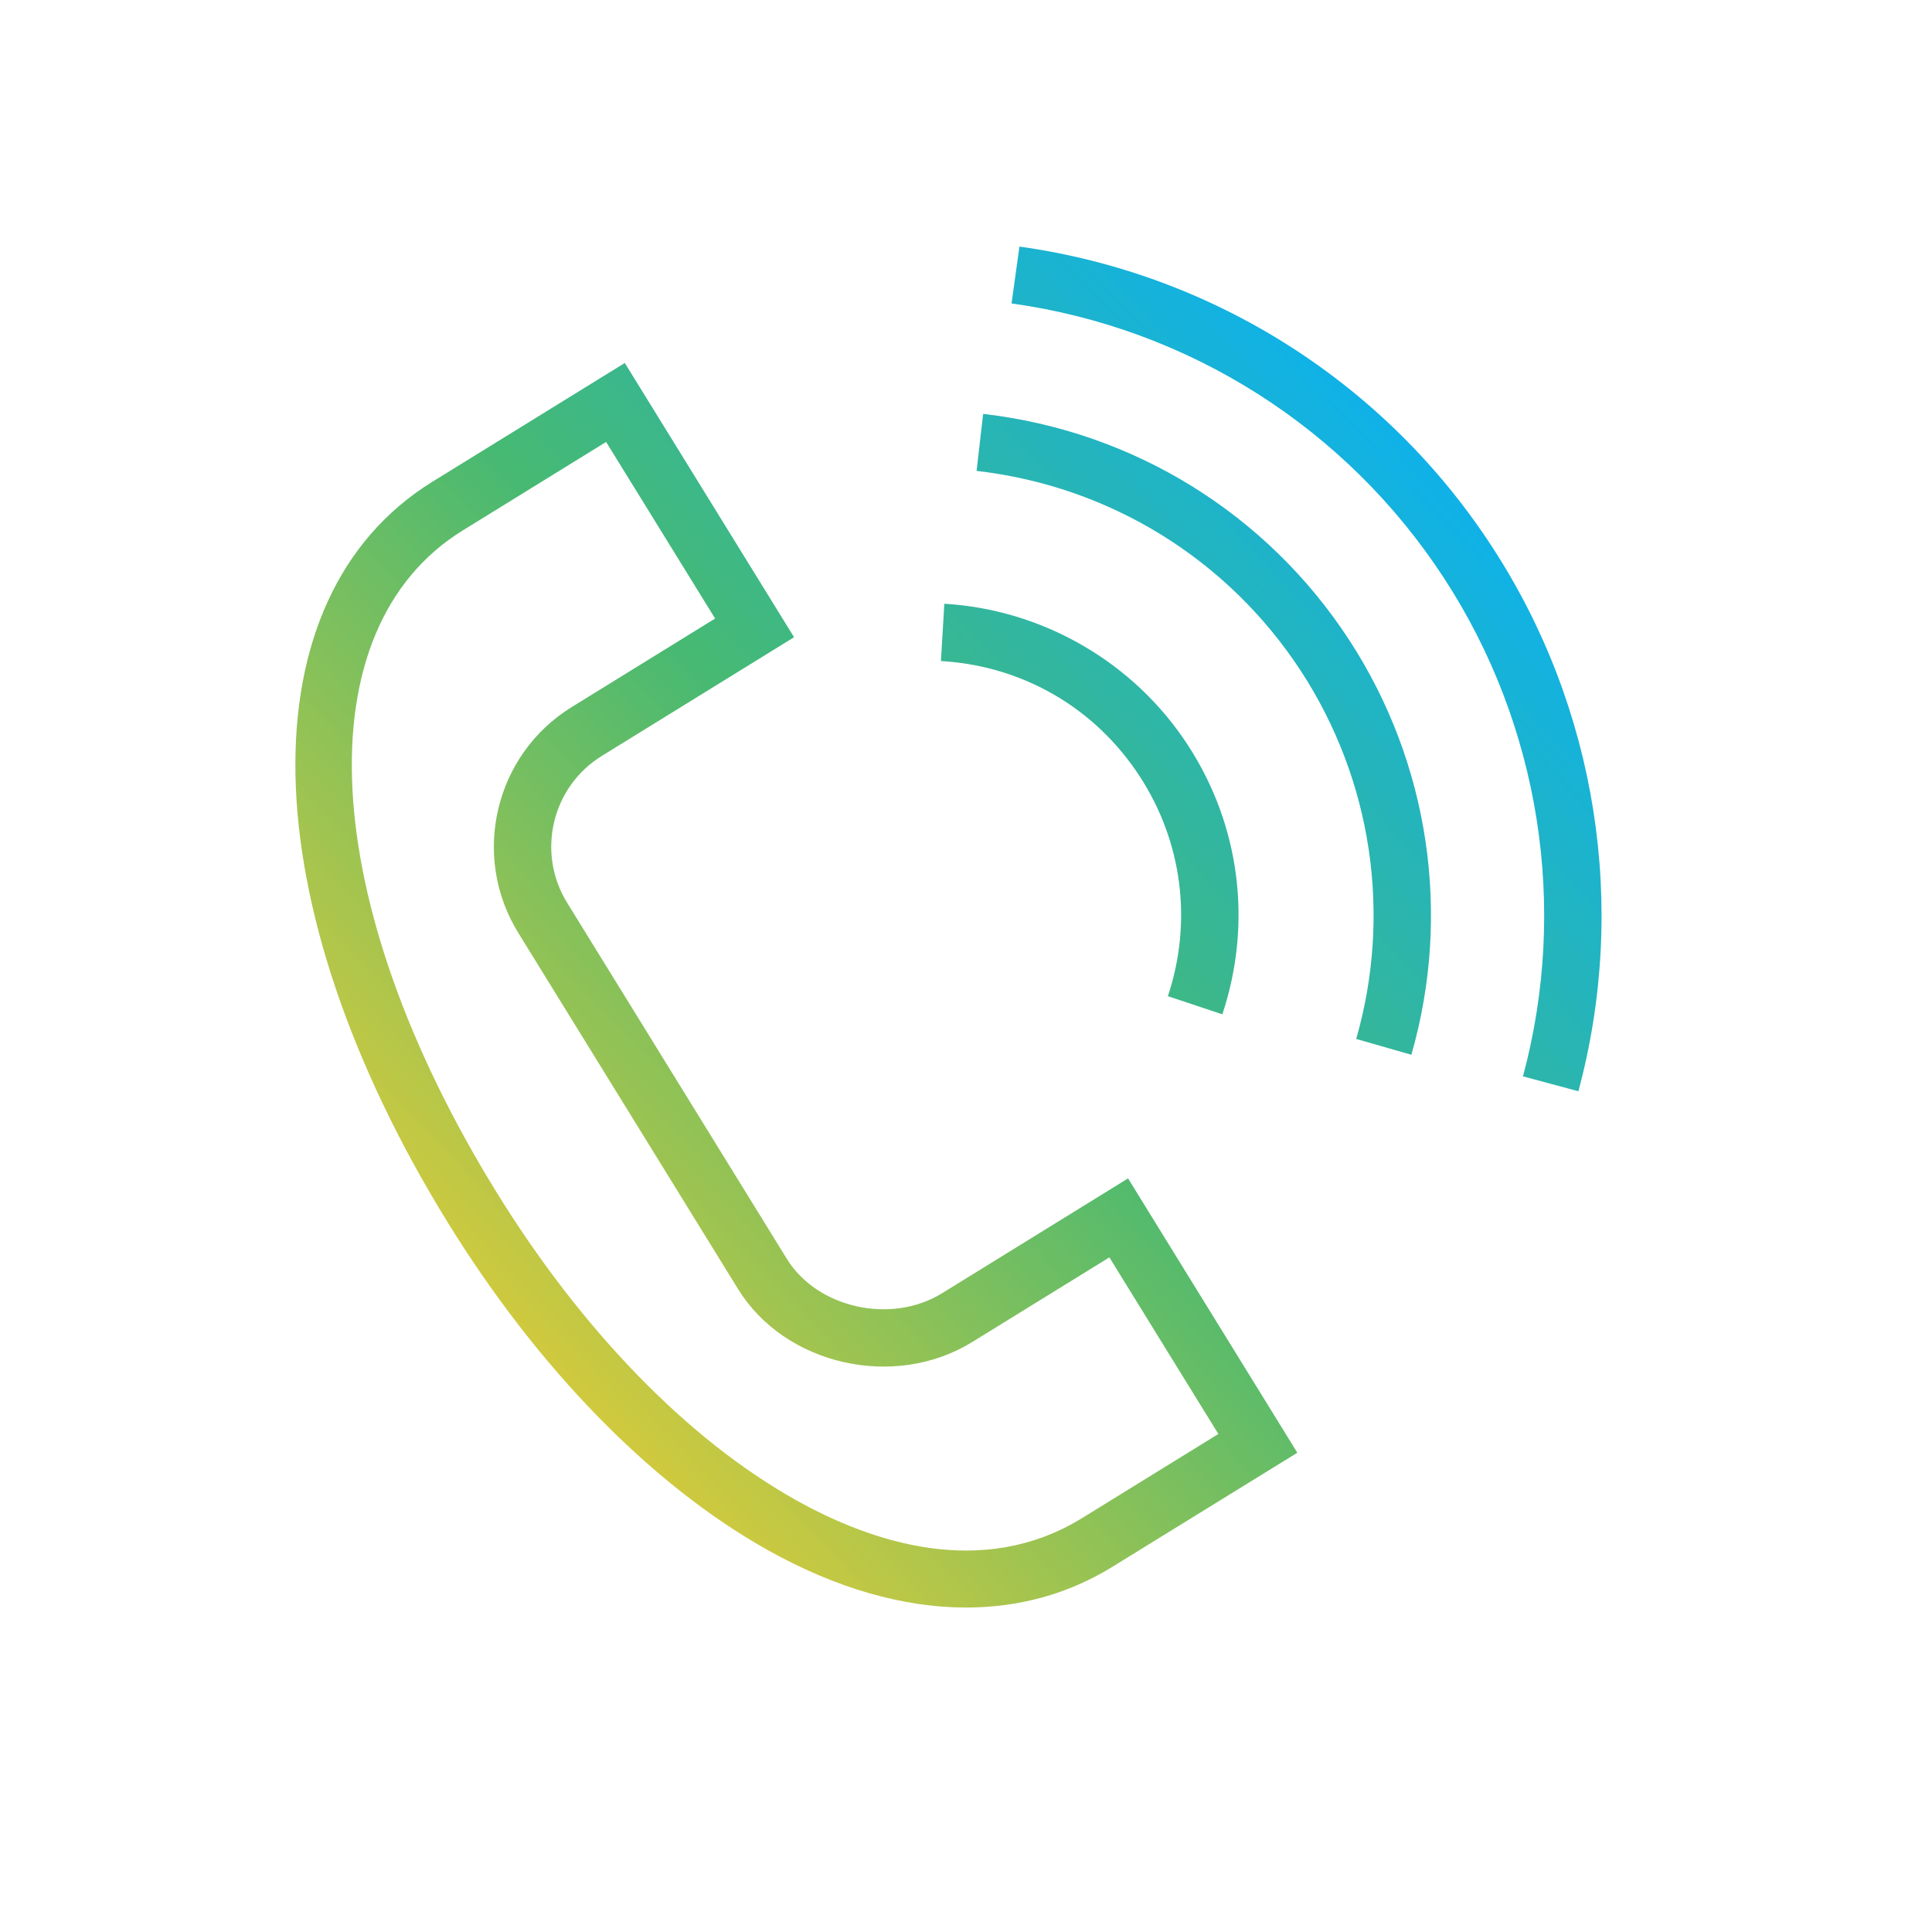 <?xml version="1.0" encoding="UTF-8"?> <svg xmlns="http://www.w3.org/2000/svg" width="101" height="101" viewBox="0 0 101 101" fill="none"> <path d="M49.244 67.61C46.59 69.248 42.726 68.389 41.137 65.813L29.647 47.192C28.032 44.574 28.846 41.131 31.462 39.517L41.512 33.312L32.663 18.975L22.619 25.175C12.766 31.256 13.087 47.18 23.401 63.898C28.121 71.549 34.064 77.634 40.133 81.033C43.707 83.034 47.229 84.039 50.51 84.038C53.265 84.038 55.85 83.33 58.154 81.908L67.821 75.945L58.972 61.604L49.244 67.61ZM56.579 79.355C51.351 82.582 45.547 80.626 41.6 78.415C35.968 75.262 30.412 69.547 25.955 62.323C16.569 47.107 15.846 32.881 24.196 27.727L31.686 23.103L37.384 32.335L29.886 36.964C25.862 39.447 24.61 44.742 27.094 48.767L38.583 67.387C41.039 71.37 46.757 72.665 50.818 70.162L57.995 65.732L63.693 74.965L56.579 79.355Z" fill="url(#paint0_linear_60_72)"></path> <path d="M59.587 40.594C61.812 44.011 62.347 48.196 61.054 52.078L63.901 53.026C65.484 48.272 64.829 43.144 62.102 38.959C59.294 34.633 54.532 31.869 49.367 31.562L49.19 34.557C53.471 34.81 57.261 37.011 59.587 40.594Z" fill="url(#paint1_linear_60_72)"></path> <path d="M51.396 21.637L51.053 24.617C58.022 25.418 64.208 29.242 68.026 35.106C71.723 40.791 72.771 47.791 70.899 54.314L73.783 55.141C75.894 47.783 74.713 39.884 70.541 33.47C66.233 26.853 59.256 22.54 51.396 21.637Z" fill="url(#paint2_linear_60_72)"></path> <path d="M78.016 28.605C72.439 20.028 63.428 14.3 53.294 12.891L52.881 15.863C62.153 17.152 70.398 22.393 75.501 30.241C80.501 37.922 82.001 47.408 79.617 56.269L82.514 57.048C85.119 47.366 83.479 36.998 78.016 28.605Z" fill="url(#paint3_linear_60_72)"></path> <defs> <linearGradient id="paint0_linear_60_72" x1="15.441" y1="84.038" x2="86.528" y2="15.811" gradientUnits="userSpaceOnUse"> <stop offset="0.083" stop-color="#FDCF2D"></stop> <stop offset="0.5" stop-color="#47B972"></stop> <stop offset="0.917" stop-color="#05B0FD"></stop> </linearGradient> <linearGradient id="paint1_linear_60_72" x1="15.441" y1="84.038" x2="86.528" y2="15.811" gradientUnits="userSpaceOnUse"> <stop offset="0.083" stop-color="#FDCF2D"></stop> <stop offset="0.5" stop-color="#47B972"></stop> <stop offset="0.917" stop-color="#05B0FD"></stop> </linearGradient> <linearGradient id="paint2_linear_60_72" x1="15.441" y1="84.038" x2="86.528" y2="15.811" gradientUnits="userSpaceOnUse"> <stop offset="0.083" stop-color="#FDCF2D"></stop> <stop offset="0.5" stop-color="#47B972"></stop> <stop offset="0.917" stop-color="#05B0FD"></stop> </linearGradient> <linearGradient id="paint3_linear_60_72" x1="15.441" y1="84.038" x2="86.528" y2="15.811" gradientUnits="userSpaceOnUse"> <stop offset="0.083" stop-color="#FDCF2D"></stop> <stop offset="0.5" stop-color="#47B972"></stop> <stop offset="0.917" stop-color="#05B0FD"></stop> </linearGradient> </defs> </svg> 